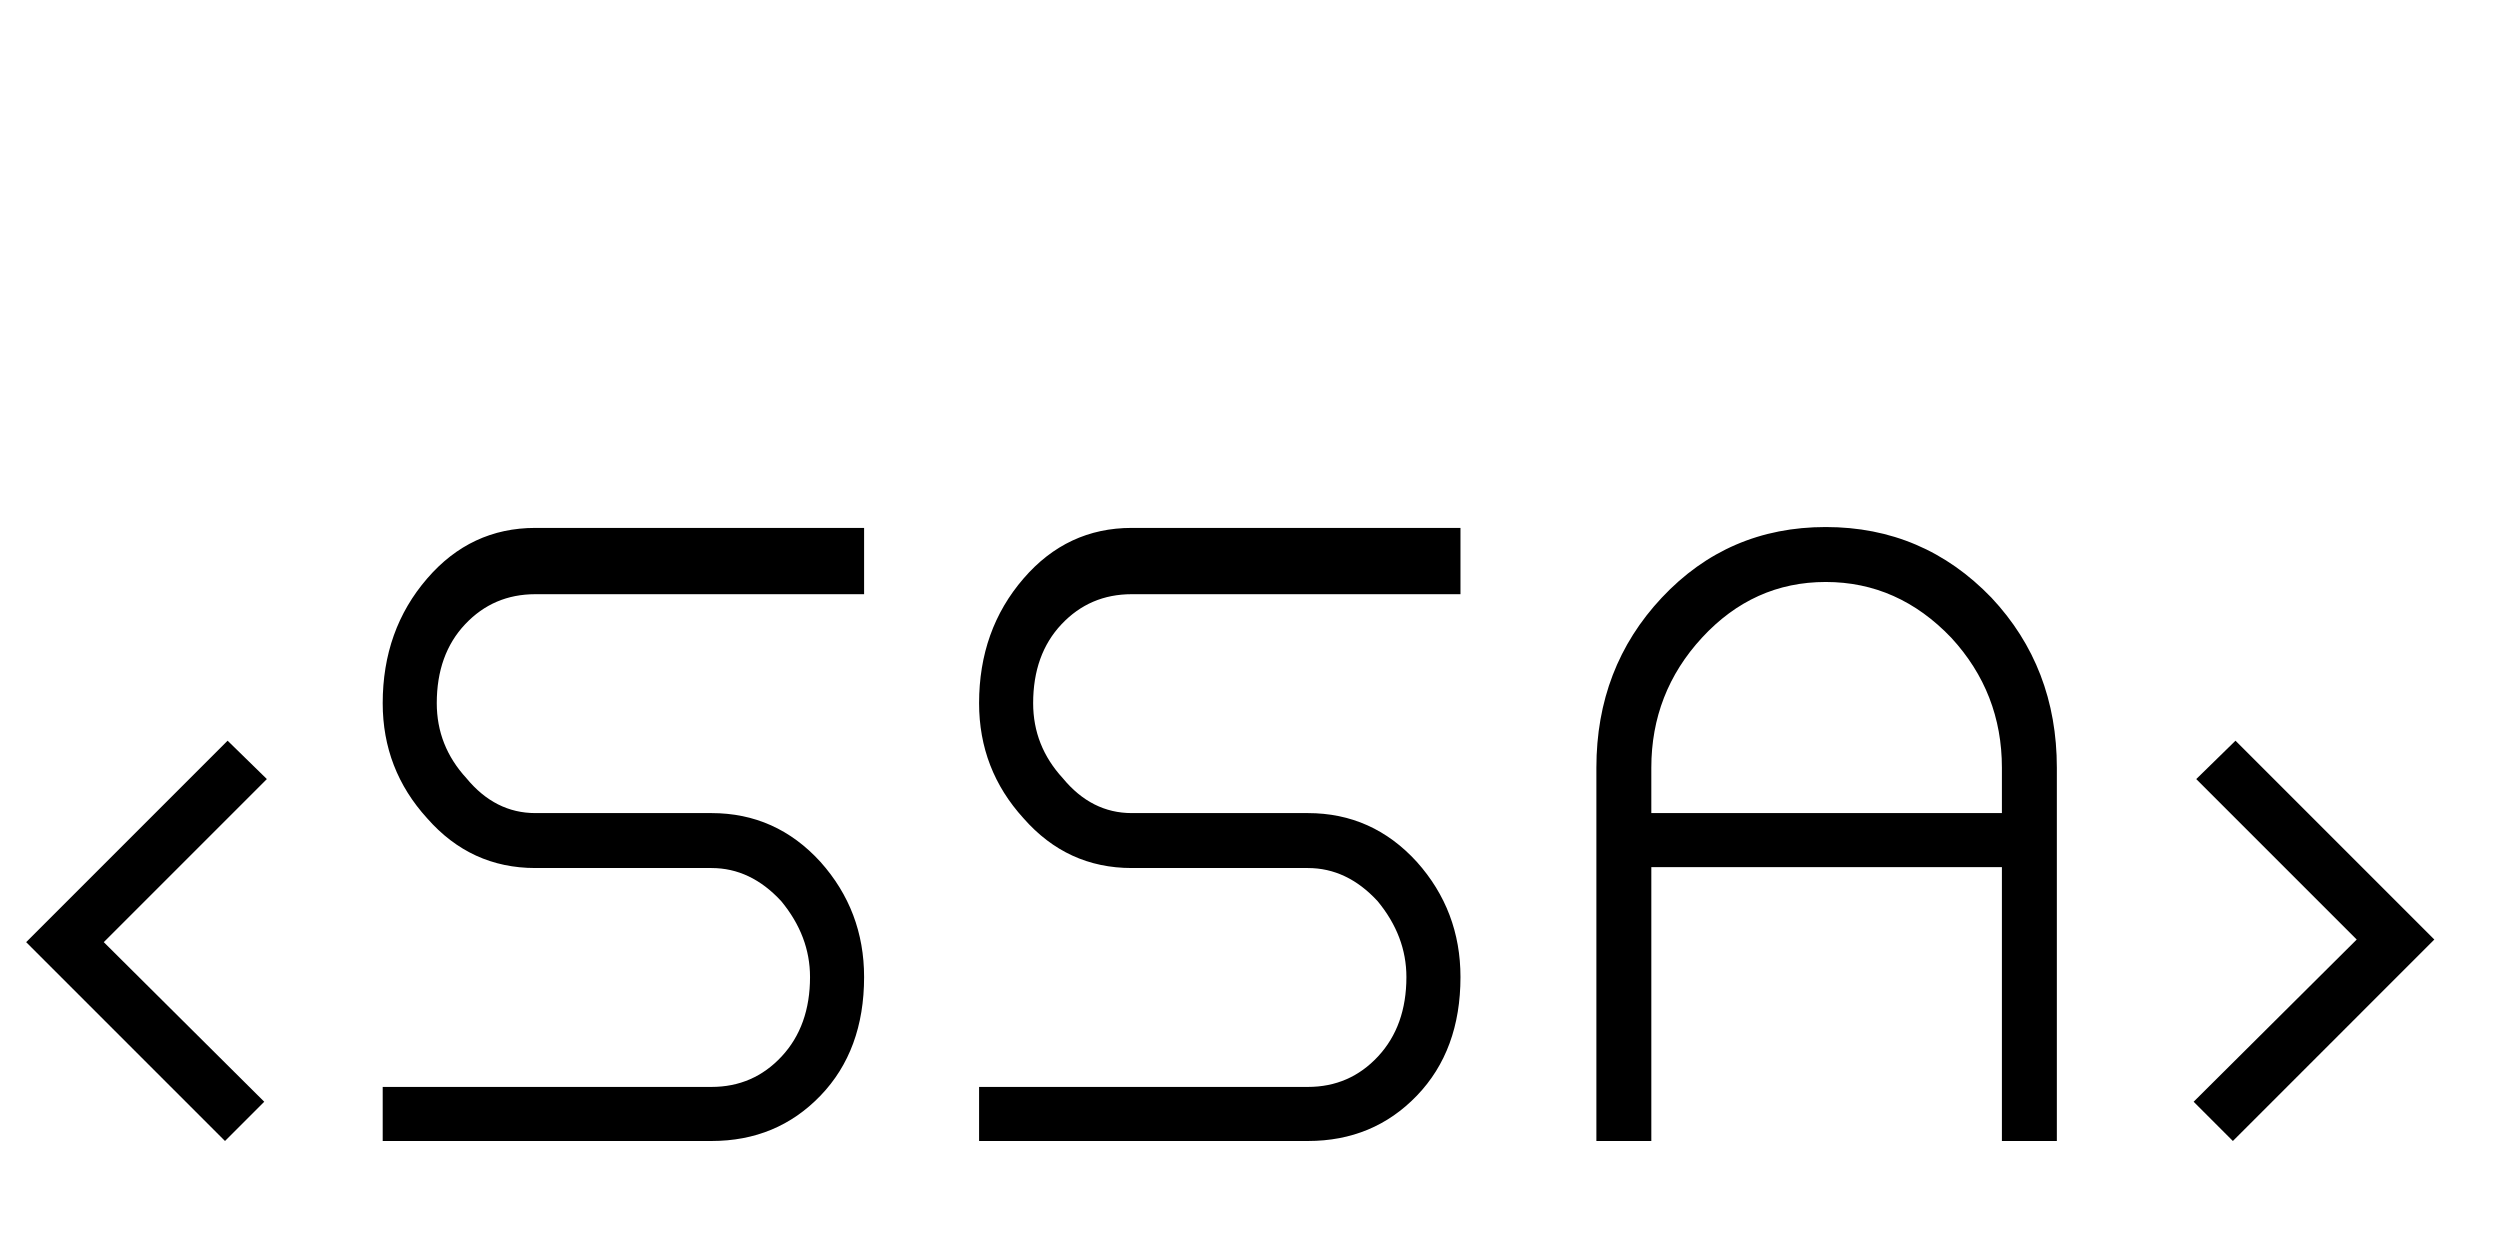 <?xml version="1.0"?>
<svg version="1.1" xmlns="http://www.w3.org/2000/svg" width="172px" height="85px"><path fill="#" d="M1.8,64.82l13.68,13.68l2.7-2.7l-11.04-10.98l11.22-11.22l-2.7-2.64z M36.83,40.88l22.62,0l0-4.56l-22.62,0q-4.44,0-7.44,3.48q-3.06,3.54-3.06,8.58q0,4.56,3.06,7.92q3,3.42,7.44,3.42l6,0l6.12,0q2.7,0,4.8,2.28q1.98,2.4,1.98,5.22q0,3.36-1.95,5.46t-4.83,2.1l-22.62,0l0,3.72l22.62,0q4.5,0,7.5-3.12t3-8.16q0-4.56-3-7.92q-3.06-3.36-7.5-3.36l-6.12,0l-6,0q-2.76,0-4.74-2.4q-2.04-2.22-2.04-5.16q0-3.36,1.95-5.43t4.83-2.07z M77.861,40.88l22.62,0l0-4.56l-22.62,0q-4.44,0-7.44,3.48q-3.06,3.54-3.06,8.58q0,4.56,3.06,7.92q3,3.42,7.44,3.42l6,0l6.12,0q2.7,0,4.8,2.28q1.98,2.4,1.98,5.22q0,3.36-1.95,5.46t-4.83,2.1l-22.62,0l0,3.72l22.62,0q4.5,0,7.5-3.12t3-8.16q0-4.56-3-7.92q-3.06-3.36-7.5-3.36l-6.12,0l-6,0q-2.76,0-4.74-2.4q-2.04-2.22-2.04-5.16q0-3.36,1.95-5.43t4.83-2.07z M125.611,36.26q-6.72,0-11.28,4.86q-4.5,4.8-4.5,11.7l0,25.68l3.78,0l0-18.84l24.12,0l0,18.84l3.78,0l0-25.68q0-6.9-4.5-11.7q-4.68-4.86-11.4-4.86z M137.731,55.94l-24.12,0l0-3.12q0-5.16,3.48-8.94q3.54-3.84,8.52-3.84t8.64,3.84q3.48,3.78,3.48,8.94l0,3.12z M167.482,64.64l-13.68-13.68l-2.7,2.64l11.04,11.04l-11.22,11.16l2.7,2.7z"/><path fill="#" d=""/></svg>
